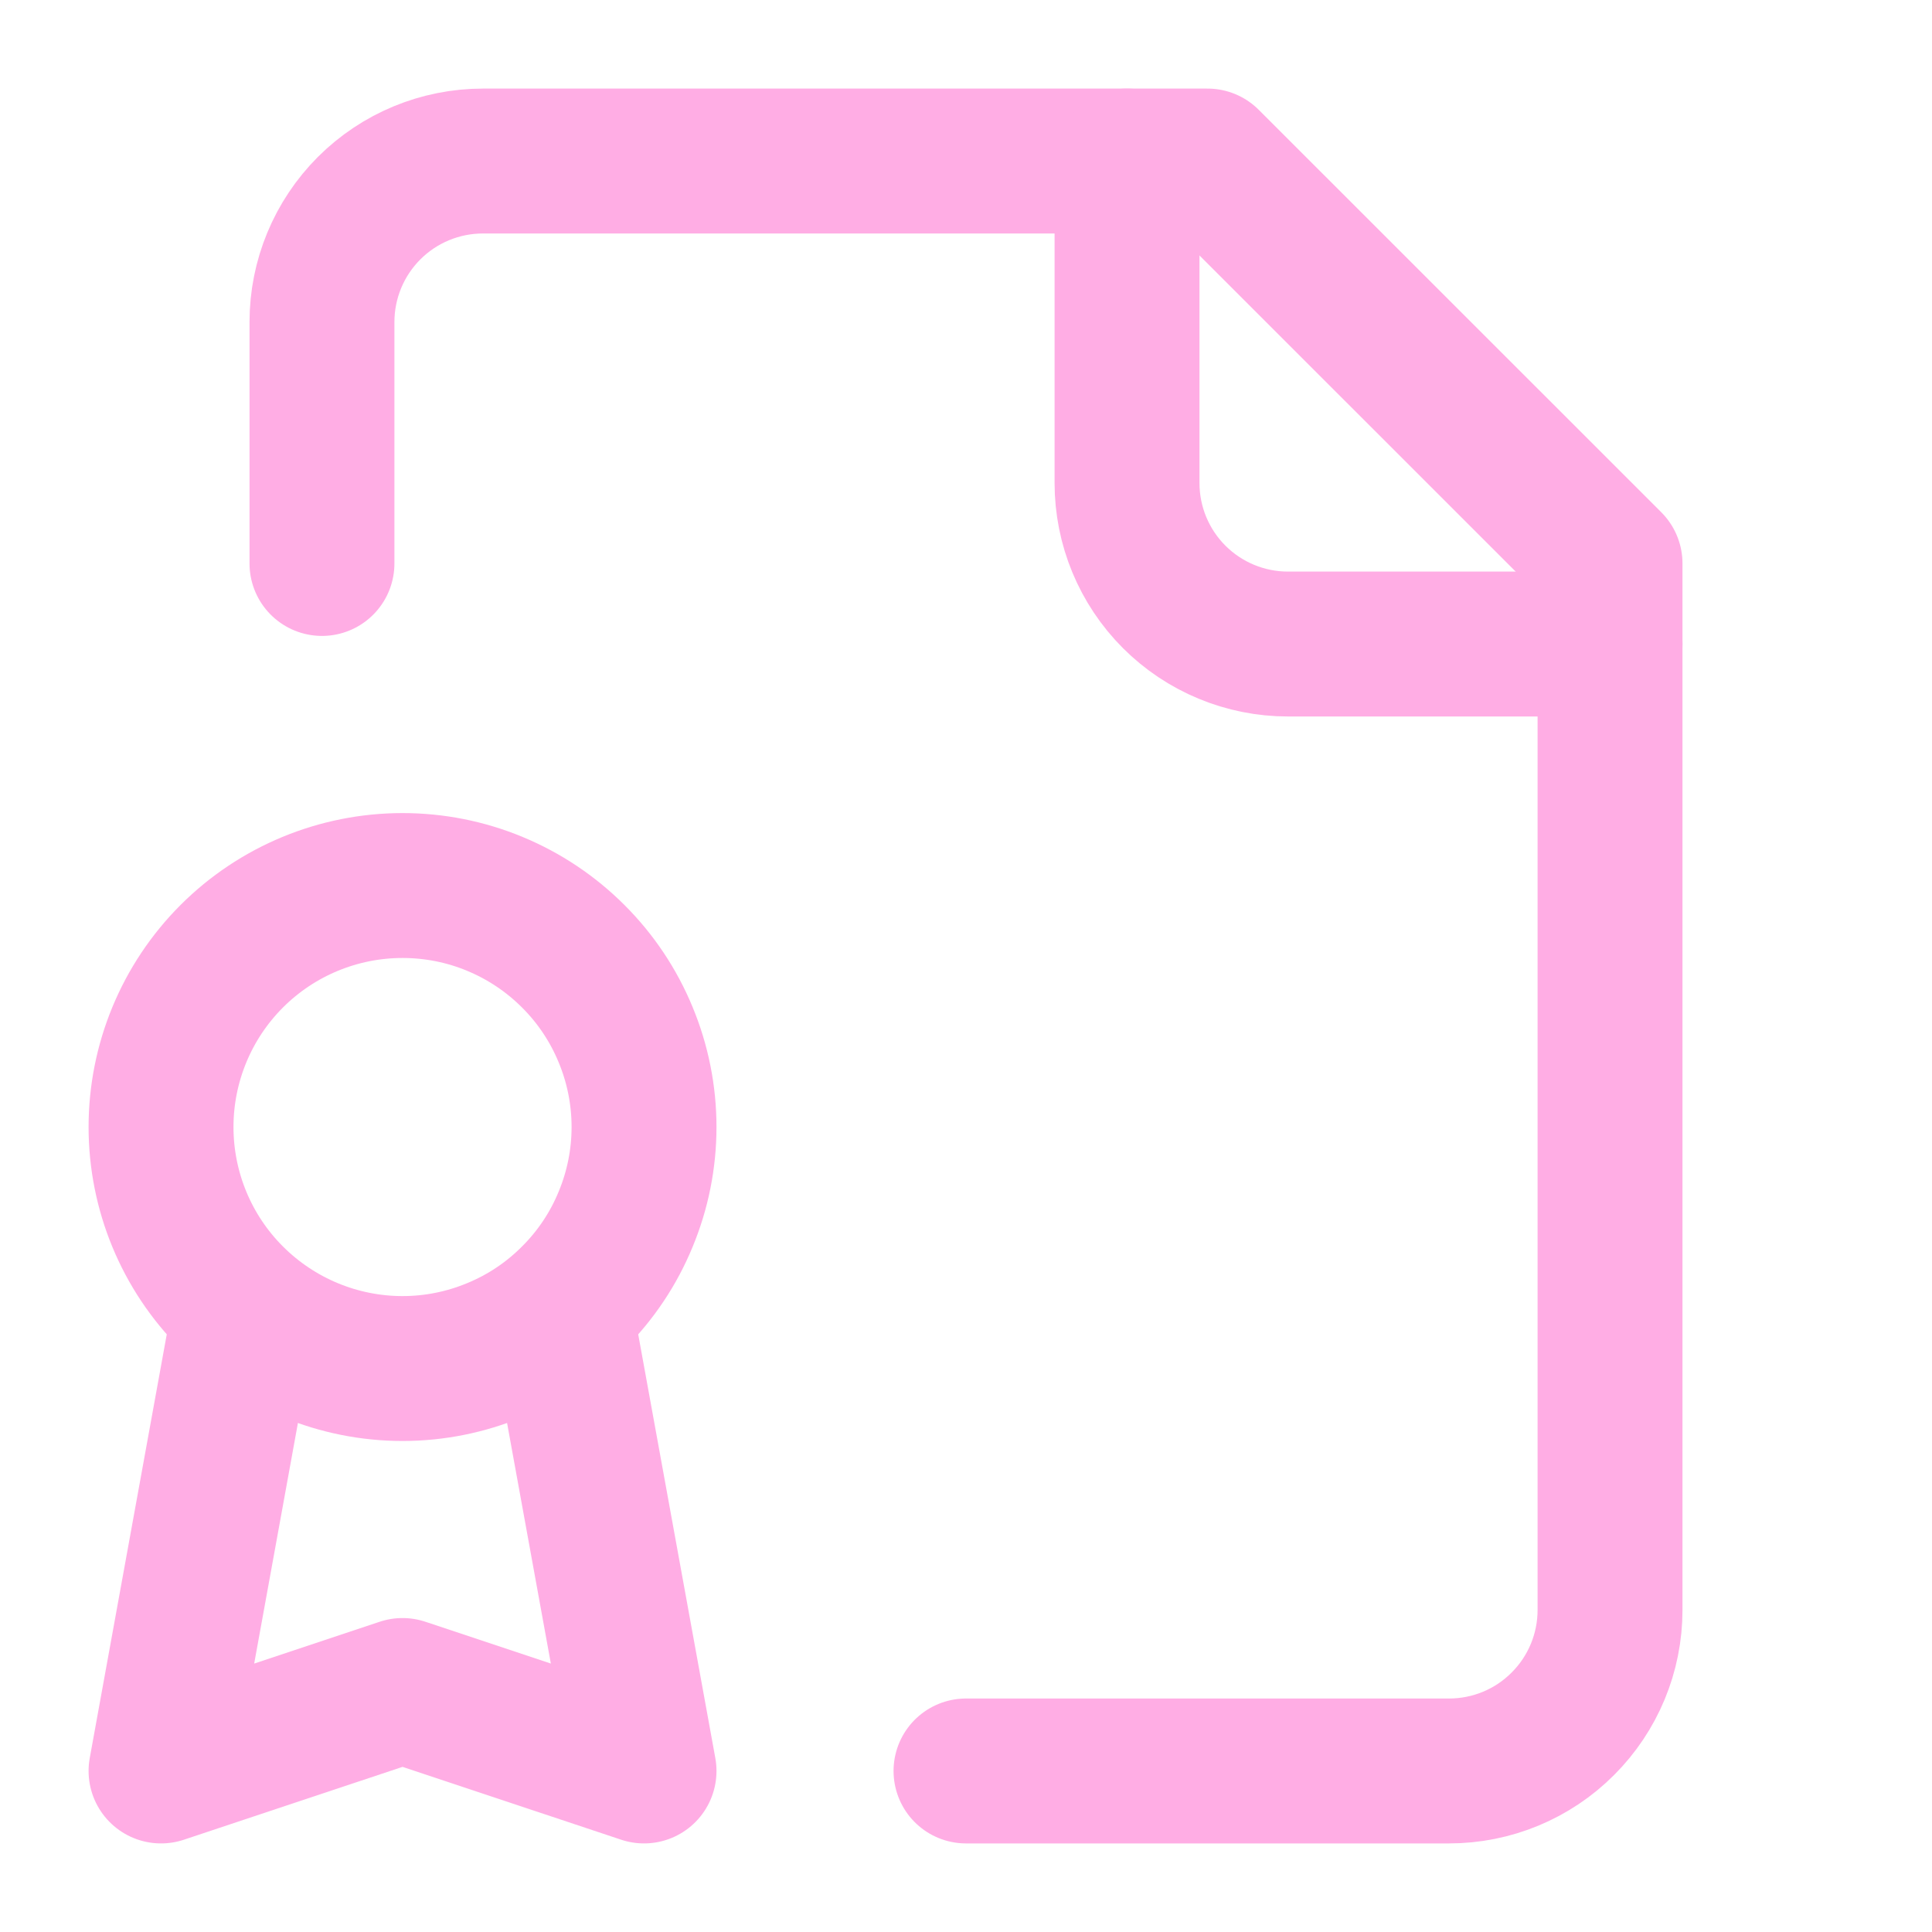 <svg width="20" height="20" viewBox="0 0 20 20" fill="none" xmlns="http://www.w3.org/2000/svg">
<path d="M10 18.333H15C15.442 18.333 15.866 18.158 16.178 17.845C16.491 17.533 16.667 17.109 16.667 16.667V5.833L12.5 1.667H5C4.558 1.667 4.134 1.842 3.821 2.155C3.509 2.467 3.333 2.891 3.333 3.333V5.833" stroke="#FFADE4" stroke-width="1.5" stroke-linecap="round" stroke-linejoin="round"/>
<path d="M11.667 1.667V5C11.667 5.442 11.842 5.866 12.155 6.179C12.467 6.491 12.891 6.667 13.333 6.667H16.667" stroke="#FFADE4" stroke-width="1.5" stroke-linecap="round" stroke-linejoin="round"/>
<path d="M4.167 14.167C4.495 14.167 4.82 14.102 5.123 13.976C5.427 13.851 5.702 13.667 5.934 13.434C6.167 13.202 6.351 12.927 6.476 12.623C6.602 12.32 6.667 11.995 6.667 11.667C6.667 11.338 6.602 11.013 6.476 10.71C6.351 10.407 6.167 10.131 5.934 9.899C5.702 9.667 5.427 9.483 5.123 9.357C4.82 9.231 4.495 9.167 4.167 9.167C3.504 9.167 2.868 9.43 2.399 9.899C1.93 10.368 1.667 11.004 1.667 11.667C1.667 12.33 1.93 12.966 2.399 13.434C2.868 13.903 3.504 14.167 4.167 14.167Z" stroke="#FFADE4" stroke-width="1.5" stroke-linecap="round" stroke-linejoin="round"/>
<path d="M5.833 13.75L6.667 18.333L4.167 17.5L1.667 18.333L2.5 13.75" stroke="#FFADE4" stroke-width="1.5" stroke-linecap="round" stroke-linejoin="round"/>
</svg>
